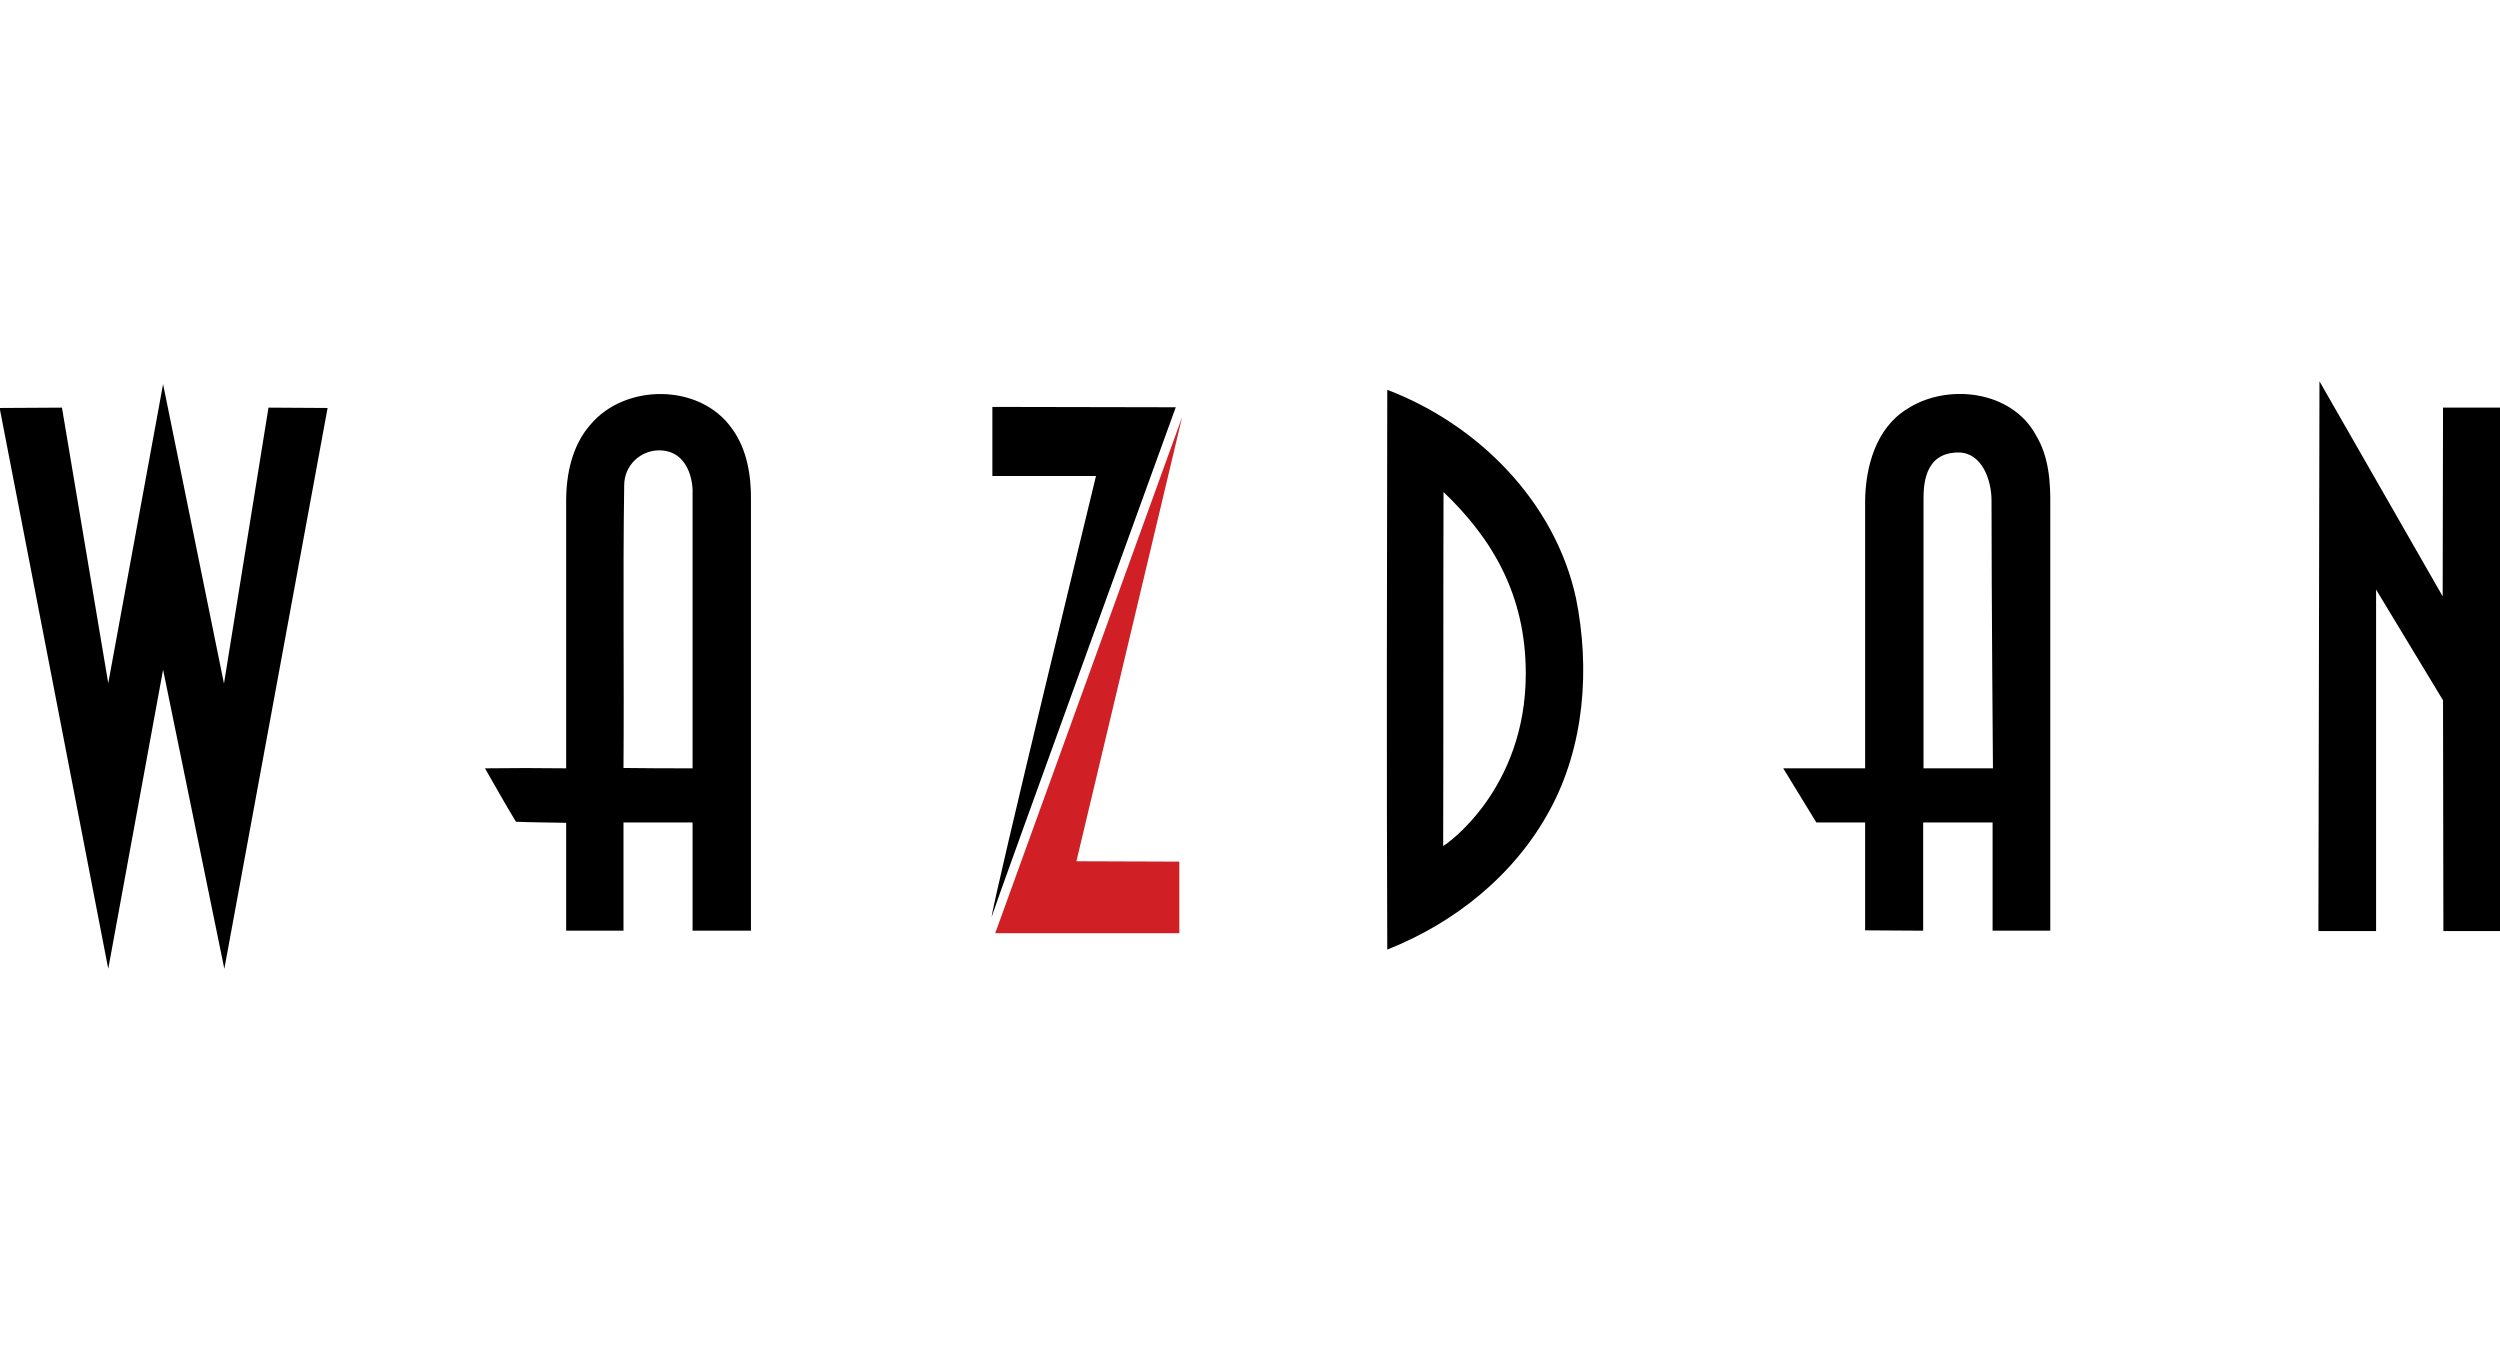 <?xml version="1.0" encoding="utf-8"?>
<!-- Generator: Adobe Illustrator 19.0.0, SVG Export Plug-In . SVG Version: 6.00 Build 0)  -->
<svg xmlns="http://www.w3.org/2000/svg" xmlns:xlink="http://www.w3.org/1999/xlink" version="1.1" id="wazdan" x="0px" y="0px" viewBox="-288 510.3 702.1 261.7" style="enable-background:new -288 510.3 702.1 261.7;" xml:space="preserve" width="65" height="35">
<style type="text/css">
	.st0{fill:#D02026;}
</style>
<polygon id="XMLID_3414_" class="st0" points="44,569.2 14.3,694 43.2,694.1 43.2,714.2 -8.5,714.2 "/>
<path d="M363.1,713.5l0.3-154.3l34.6,60.4l0.1-53h16.1l0,147l-16,0l-0.1-64.8l-18.8-31.1l0,95.9H363.1L363.1,713.5z M-257.6,644  l-13-77.4l-17.5,0.1l30.5,157.5l15.4-84l17.2,84l29-157.5l-16.6-0.1l-12.5,77.5l-17.1-84.1L-257.6,644L-257.6,644z M-9.3,566.4  l0,19.4l29.1,0c0,0-29,119.6-29.3,123.8c1.2-4,51.7-143.1,51.7-143.1L-9.3,566.4L-9.3,566.4z M-77.1,592.7c0,40.2,0,80.5,0,120.8  c-5.5,0-11,0-16.4,0c0-10.1,0-20.3,0-30.4c-6.5,0-12.9,0-19.4,0c0,10.1,0,20.3,0,30.4c-5.4,0-10.8,0-16.1,0c0-10.1,0-20.2,0-30.3  c-4.7-0.1-9.4-0.1-14.1-0.3c-3-4.9-5.8-10-8.7-15c7.6-0.1,15.2-0.1,22.8,0c0-25,0-50.1,0-75.1c0-7.6,1.7-15.6,6.8-21.4  c9.8-11.7,30.8-11.6,39.7,1C-78.2,578.2-77,585.7-77.1,592.7z M-102.9,578.6c-5.2,0-9.8,4.2-9.8,9.8c-0.4,26.5,0,53-0.2,79.4  c6.4,0.1,12.9,0.1,19.4,0.1c0-25.7,0-51.4,0-77.1C-93.3,587.2-94.8,578.6-102.9,578.6z M287.8,594.7c0,39.6,0,118.8,0,118.8h-16.2  l0-30.4l-19.5,0l0,30.4l-16.3-0.1v-30.3h-13.7l-9.3-15.2l23,0c0,0,0-50,0-75.1c0.1-9.5,3-20.3,11.6-25.7c11.3-7.5,29.6-5.4,36.4,7.3  C287.5,580.5,287.9,587.8,287.8,594.7z M271.7,667.9c0,0-0.4-48.3-0.4-75.2c0-5.8-2.7-13.5-9.3-13.5c-9.8,0-9.8,9.6-9.8,13.5  c0,25,0,75.2,0,75.2L271.7,667.9z M147.2,679.7c-9.8,18.1-26.6,31.6-45.6,39.1c-0.2-52.4-0.1-104.8,0-157.2  c25.5,9.7,47.1,31.4,53,58.5C158.6,640,157,661.7,147.2,679.7z M140.5,641.3c0-22-9.3-37.8-23.1-51c0,0,0,0,0-0.1h-0.1  c0,0,0,0,0.1,0.1c-0.1,33.1,0,66.3-0.1,99.4C118.1,689.4,140.5,673.9,140.5,641.3z"/>
</svg>
